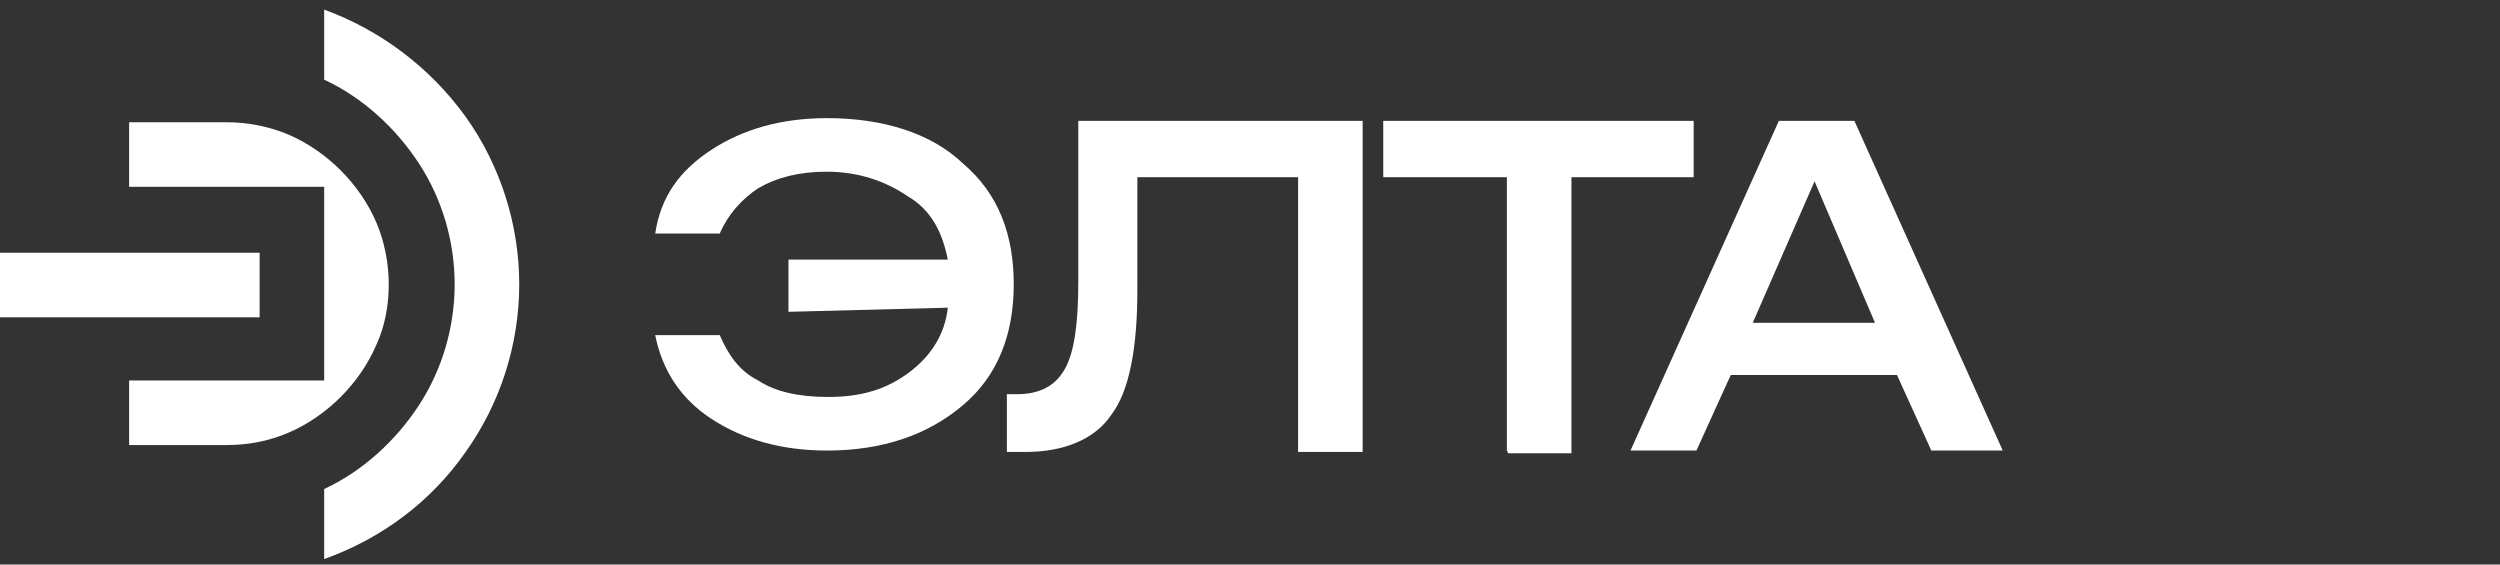 <?xml version="1.0" encoding="utf-8"?>
<!-- Generator: Adobe Illustrator 22.0.0, SVG Export Plug-In . SVG Version: 6.00 Build 0)  -->
<svg version="1.1" id="logotype_1_" xmlns="http://www.w3.org/2000/svg" xmlns:xlink="http://www.w3.org/1999/xlink" x="0px"
	 y="0px" viewBox="0 0 182 41.1" style="enable-background:new 0 0 182 41.1;" xml:space="preserve">
<rect x="0" y="0" width="182" height="41.1" fill="#333333" stroke="none"/>
<style type="text/css">
	.st0{opacity:0;}
	.st1{fill:#FFFFFF;}
</style>
<g class="st0">
	<g>
		<path class="st1" d="M69,22.8v-4.3h13c-0.4-2.2-1.4-4-3.3-5.2c-1.8-1.2-4-2-6.6-2c-2.2,0-4.1,0.4-5.6,1.3
			c-1.4,0.9-2.5,2.1-3.1,3.7h-5.3c0.4-3,2-5.2,4.6-6.9c2.6-1.7,5.7-2.6,9.5-2.6c4.6,0,8.5,1.2,11.1,3.7c2.9,2.5,4.2,5.9,4.2,9.9
			c0,4.2-1.3,7.5-4.2,9.9c-2.9,2.5-6.6,3.7-11.1,3.7c-3.7,0-6.9-0.9-9.5-2.6c-2.6-1.7-4-4.1-4.6-6.9h5.3c0.7,1.6,1.6,2.9,3.1,3.7
			c1.4,0.9,3.3,1.3,5.7,1.3c2.8,0,4.8-0.7,6.6-2c1.8-1.3,2.9-3.1,3.2-5.3L69,22.8L69,22.8z"/>
		<path class="st1" d="M86.9,34.2v-4.6h0.8c1.9,0,3.1-0.7,3.9-2s1.1-3.7,1.1-7.2V7.2H116v27.1h-5.3V11.8H97.6V21
			c0,4.8-0.7,8.3-2.1,10.2c-1.4,2-3.9,3-7,3H86.9z"/>
		<path class="st1" d="M127.9,34.2V11.8h-10.1V7.2h25.4v4.6h-10v22.6H128L127.9,34.2L127.9,34.2z"/>
		<path class="st1" d="M138,34.2l12.1-27h6.2l12.2,27h-5.8l-2.8-6.2h-13.7l-2.8,6.2H138z M148,23.8h10l-5-11.6L148,23.8z"/>
	</g>
	<g>
		<path class="st1" d="M38.9,40.9H28.1c-0.6,0-1.2-0.5-1.2-1.2V29c0-0.6,0.5-1.2,1.2-1.2h10.8c0.6,0,1.2,0.5,1.2,1.2v10.8
			C40.1,40.4,39.6,40.9,38.9,40.9z"/>
		<path class="st1" d="M1.3,13.6h15.6c0.5,0,0.7,0.6,0.4,0.9L0.4,31.3c-0.5,0.5-0.5,1.2,0,1.6l7.7,7.7c0.5,0.5,1.2,0.5,1.6,0
			l30.1-30.1c0.5-0.5,0.5-1.2,0-1.6L32,1.1c-0.4-0.4-1-0.7-1.6-0.7H1.3C0.6,0.4,0.1,1,0.1,1.6v10.8C0.1,13.1,0.6,13.6,1.3,13.6z"/>
	</g>
</g>
<g>
	<g>
		<g>
			<path class="st1" d="M37.8,20.7c0,4.4-1.4,8.7-3.9,12.2c-2.5,3.6-6.1,6.3-10.3,7.8v-5.1c2.8-1.3,5.2-3.5,6.9-6.1
				c1.7-2.6,2.6-5.7,2.6-8.8s-0.9-6.2-2.6-8.8c-1.7-2.6-4.1-4.8-6.9-6.1V0.7c4.1,1.5,7.7,4.2,10.3,7.8C36.4,12,37.8,16.3,37.8,20.7z
				"/>
			<rect y="18.4" class="st1" width="18.9" height="4.7"/>
			<path class="st1" d="M28.3,20.7c0-1.5-0.3-3.1-0.9-4.5c-0.6-1.4-1.5-2.7-2.6-3.8s-2.4-2-3.8-2.6c-1.4-0.6-3-0.9-4.5-0.9H9.4v4.7
				h14.2v14.1H9.4v4.7h7.1c1.6,0,3.1-0.3,4.5-0.9c1.4-0.6,2.7-1.5,3.8-2.6s2-2.4,2.6-3.8C28,23.8,28.3,22.3,28.3,20.7z"/>
		</g>
	</g>
	<g>
		<path class="st1" d="M57.4,22.7v-3.8h11.6c-0.4-2-1.2-3.6-2.9-4.6c-1.6-1.1-3.6-1.8-5.9-1.8c-2,0-3.6,0.4-5,1.2
			c-1.2,0.8-2.2,1.9-2.8,3.3h-4.7c0.4-2.7,1.8-4.6,4.1-6.1c2.3-1.5,5.1-2.3,8.4-2.3c4.1,0,7.6,1.1,9.9,3.3c2.6,2.2,3.7,5.2,3.7,8.8
			c0,3.7-1.2,6.7-3.7,8.8c-2.6,2.2-5.9,3.3-9.9,3.3c-3.3,0-6.1-0.8-8.4-2.3c-2.3-1.5-3.6-3.6-4.1-6.1h4.7c0.6,1.4,1.4,2.6,2.8,3.3
			c1.2,0.8,2.9,1.2,5.1,1.2c2.5,0,4.3-0.6,5.9-1.8s2.6-2.8,2.8-4.7L57.4,22.7L57.4,22.7z"/>
		<path class="st1" d="M73.3,32.8v-4.1H74c1.7,0,2.8-0.6,3.5-1.8c0.7-1.2,1-3.3,1-6.4V8.8h20.7v24.1h-4.7v-20H82.8v8.2
			c0,4.3-0.6,7.4-1.9,9.1c-1.2,1.8-3.5,2.7-6.2,2.7H73.3z"/>
		<path class="st1" d="M109.7,32.8V12.9h-9V8.8h22.6v4.1h-8.9V33h-4.6L109.7,32.8L109.7,32.8z"/>
		<path class="st1" d="M118.7,32.8l10.8-24h5.5l10.8,24h-5.2l-2.5-5.5H126l-2.5,5.5H118.7z M127.6,23.5h8.9l-4.4-10.3L127.6,23.5z"
			/>
	</g>
</g>
</svg>
